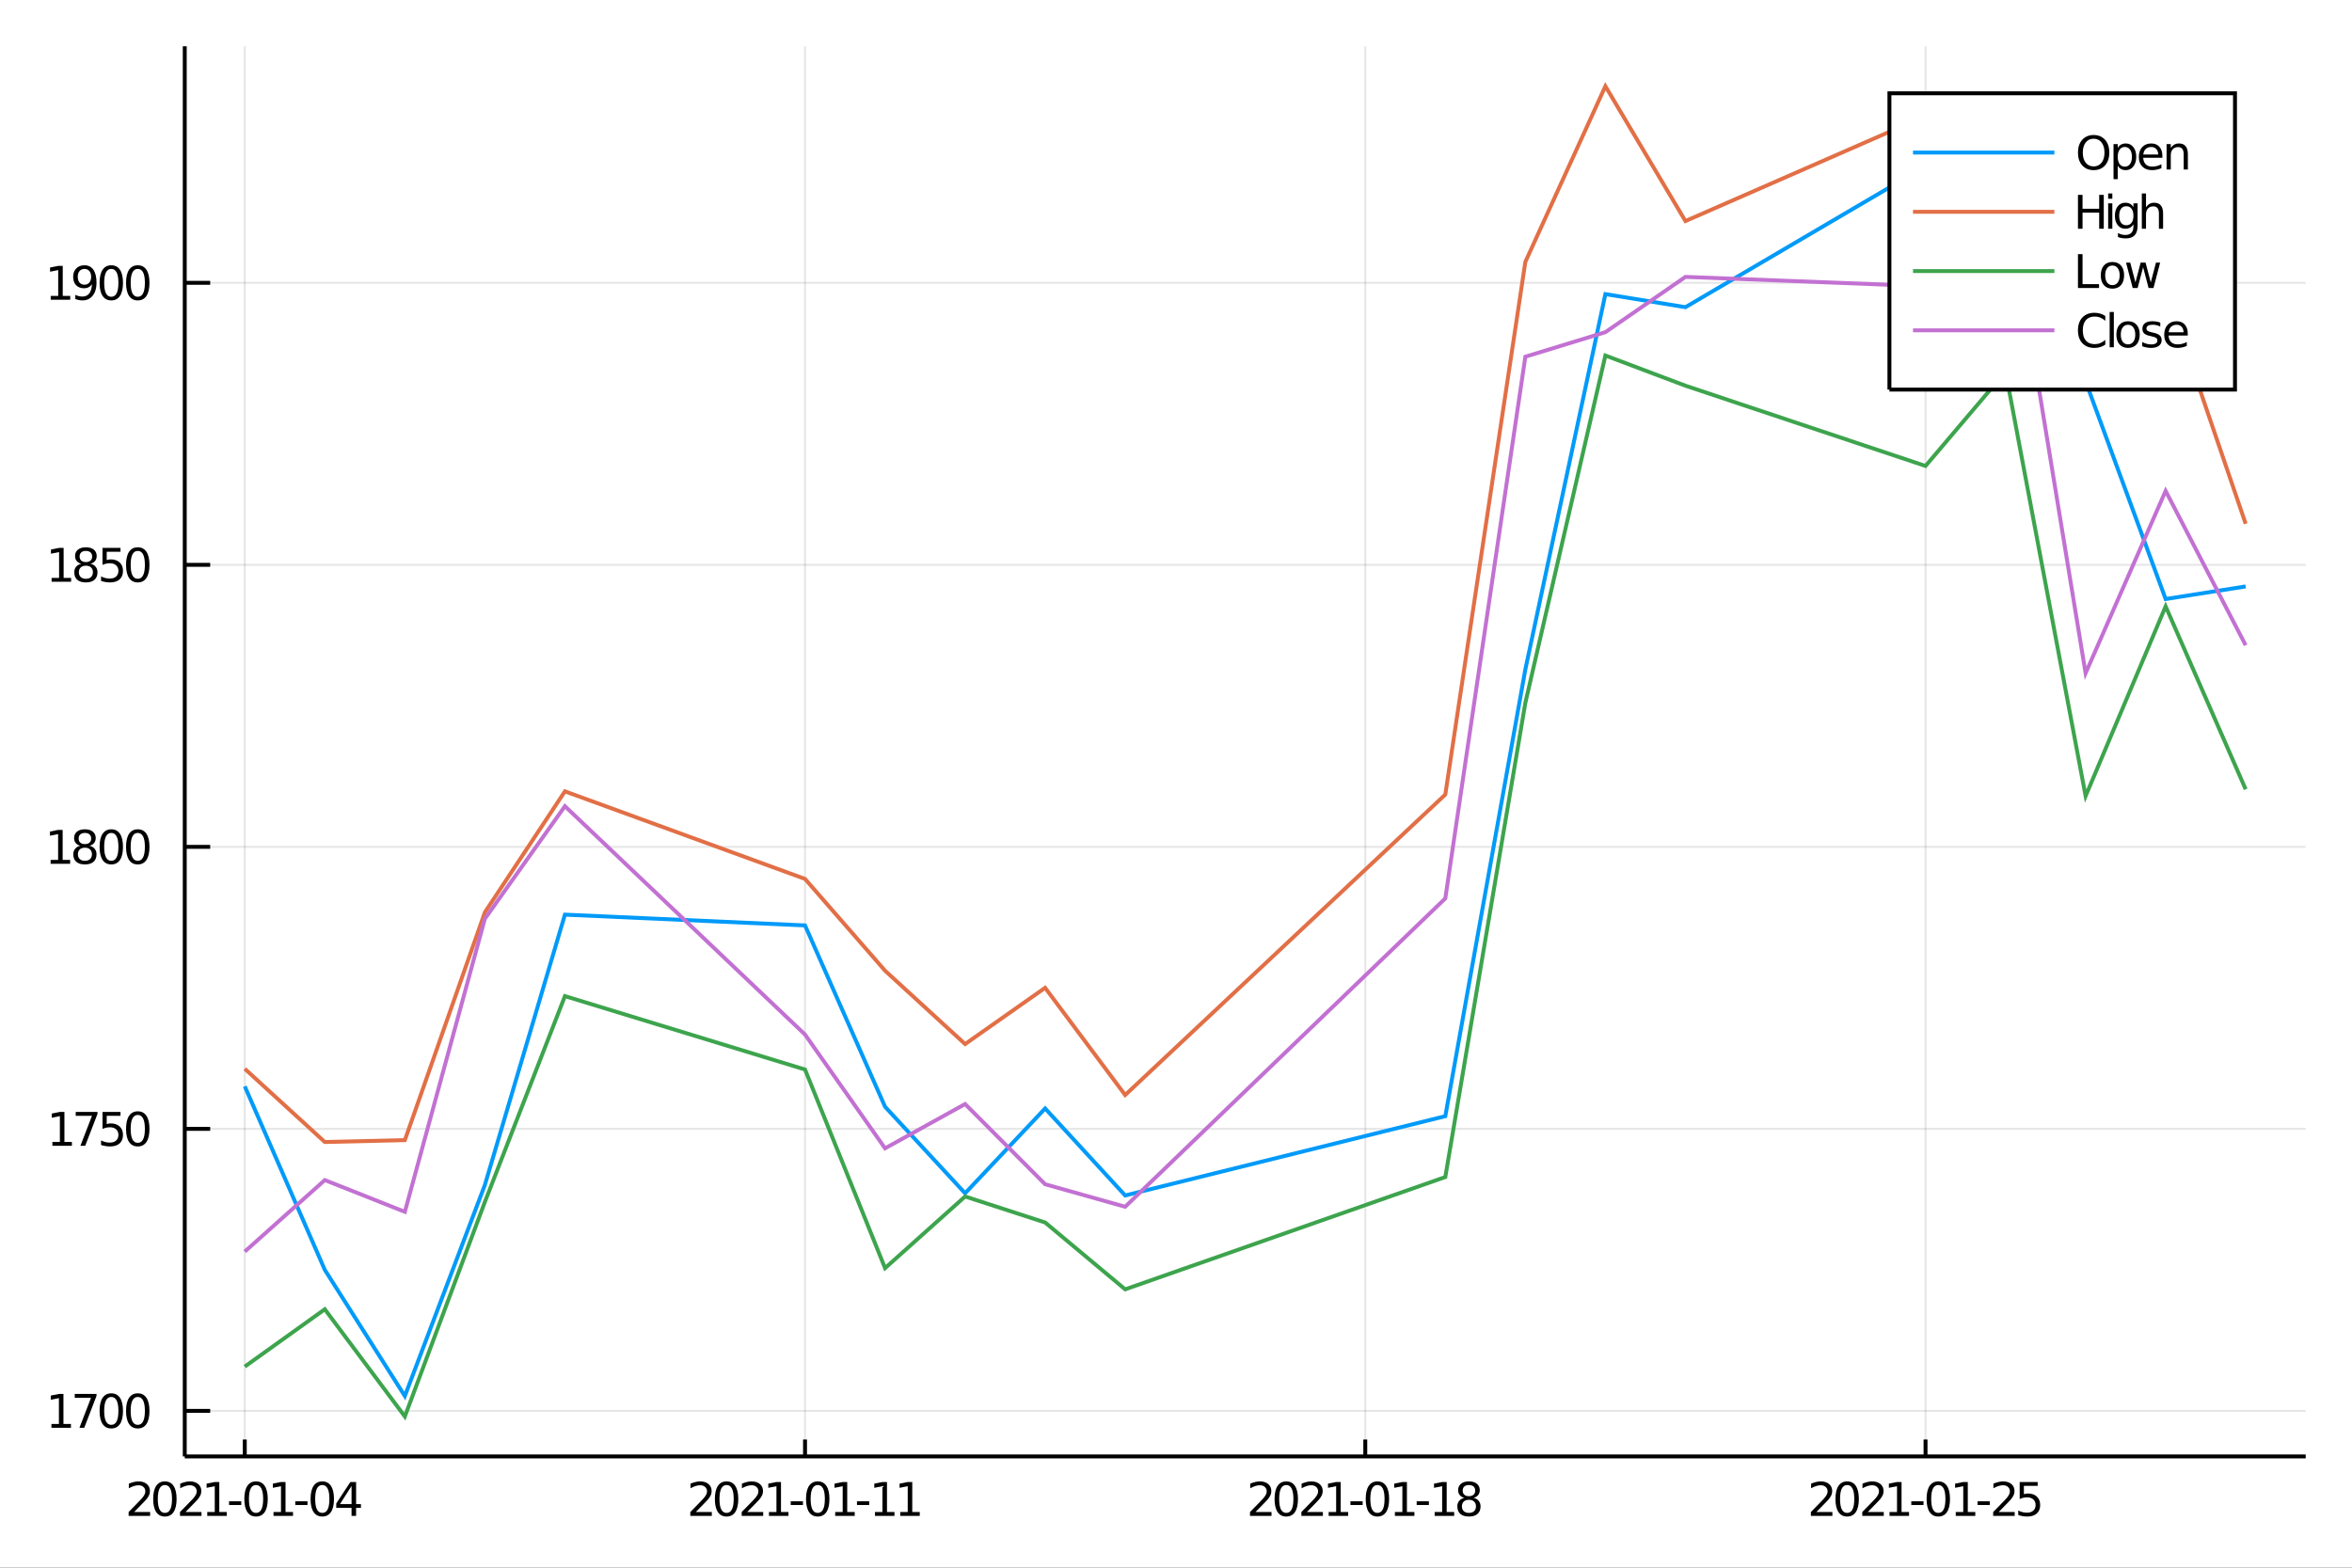 <?xml version="1.0" encoding="utf-8"?>
<svg xmlns="http://www.w3.org/2000/svg" xmlns:xlink="http://www.w3.org/1999/xlink" width="600" height="400" viewBox="0 0 2400 1600">
<rect x="0" y="0" width="2400" height="1600" fill="#333333" stroke="none"/>
<defs>
  <clipPath id="clip260">
    <rect x="0" y="0" width="2400" height="1600"/>
  </clipPath>
</defs>
<path clip-path="url(#clip260)" d="
M0 1600 L2400 1600 L2400 0 L0 0  Z
  " fill="#ffffff" fill-rule="evenodd" fill-opacity="1"/>
<defs>
  <clipPath id="clip261">
    <rect x="480" y="0" width="1681" height="1600"/>
  </clipPath>
</defs>
<path clip-path="url(#clip260)" d="
M188.519 1486.45 L2352.76 1486.45 L2352.76 47.244 L188.519 47.244  Z
  " fill="#ffffff" fill-rule="evenodd" fill-opacity="1"/>
<defs>
  <clipPath id="clip262">
    <rect x="188" y="47" width="2165" height="1440"/>
  </clipPath>
</defs>
<polyline clip-path="url(#clip262)" style="stroke:#000000; stroke-width:2; stroke-opacity:0.1; fill:none" points="
  249.771,1486.45 249.771,47.244 
  "/>
<polyline clip-path="url(#clip262)" style="stroke:#000000; stroke-width:2; stroke-opacity:0.1; fill:none" points="
  821.456,1486.45 821.456,47.244 
  "/>
<polyline clip-path="url(#clip262)" style="stroke:#000000; stroke-width:2; stroke-opacity:0.1; fill:none" points="
  1393.14,1486.45 1393.14,47.244 
  "/>
<polyline clip-path="url(#clip262)" style="stroke:#000000; stroke-width:2; stroke-opacity:0.1; fill:none" points="
  1964.83,1486.45 1964.83,47.244 
  "/>
<polyline clip-path="url(#clip260)" style="stroke:#000000; stroke-width:4; stroke-opacity:1; fill:none" points="
  188.519,1486.45 2352.76,1486.45 
  "/>
<polyline clip-path="url(#clip260)" style="stroke:#000000; stroke-width:4; stroke-opacity:1; fill:none" points="
  249.771,1486.45 249.771,1469.18 
  "/>
<polyline clip-path="url(#clip260)" style="stroke:#000000; stroke-width:4; stroke-opacity:1; fill:none" points="
  821.456,1486.45 821.456,1469.18 
  "/>
<polyline clip-path="url(#clip260)" style="stroke:#000000; stroke-width:4; stroke-opacity:1; fill:none" points="
  1393.14,1486.45 1393.14,1469.18 
  "/>
<polyline clip-path="url(#clip260)" style="stroke:#000000; stroke-width:4; stroke-opacity:1; fill:none" points="
  1964.83,1486.45 1964.83,1469.18 
  "/>
<path clip-path="url(#clip260)" d="M 0 0 M136.867 1543.18 L153.186 1543.18 L153.186 1547.12 L131.242 1547.12 L131.242 1543.18 Q133.904 1540.43 138.487 1535.8 Q143.094 1531.15 144.274 1529.81 Q146.52 1527.28 147.399 1525.55 Q148.302 1523.79 148.302 1522.1 Q148.302 1519.34 146.358 1517.61 Q144.436 1515.87 141.334 1515.87 Q139.135 1515.87 136.682 1516.63 Q134.251 1517.4 131.473 1518.95 L131.473 1514.23 Q134.297 1513.09 136.751 1512.51 Q139.205 1511.93 141.242 1511.93 Q146.612 1511.93 149.807 1514.62 Q153.001 1517.31 153.001 1521.8 Q153.001 1523.93 152.191 1525.85 Q151.404 1527.74 149.297 1530.34 Q148.719 1531.01 145.617 1534.23 Q142.515 1537.42 136.867 1543.18 Z" fill="#000000" fill-rule="evenodd" fill-opacity="1" /><path clip-path="url(#clip260)" d="M 0 0 M168.256 1515.64 Q164.644 1515.64 162.816 1519.2 Q161.01 1522.75 161.01 1529.87 Q161.01 1536.98 162.816 1540.55 Q164.644 1544.09 168.256 1544.09 Q171.89 1544.09 173.695 1540.55 Q175.524 1536.98 175.524 1529.87 Q175.524 1522.75 173.695 1519.2 Q171.89 1515.64 168.256 1515.64 M168.256 1511.93 Q174.066 1511.93 177.121 1516.54 Q180.2 1521.12 180.2 1529.87 Q180.2 1538.6 177.121 1543.21 Q174.066 1547.79 168.256 1547.79 Q162.445 1547.79 159.367 1543.21 Q156.311 1538.6 156.311 1529.87 Q156.311 1521.12 159.367 1516.54 Q162.445 1511.93 168.256 1511.93 Z" fill="#000000" fill-rule="evenodd" fill-opacity="1" /><path clip-path="url(#clip260)" d="M 0 0 M189.297 1543.18 L205.616 1543.18 L205.616 1547.12 L183.672 1547.12 L183.672 1543.18 Q186.334 1540.43 190.917 1535.8 Q195.524 1531.15 196.704 1529.81 Q198.95 1527.28 199.829 1525.55 Q200.732 1523.79 200.732 1522.1 Q200.732 1519.34 198.788 1517.61 Q196.867 1515.87 193.765 1515.87 Q191.566 1515.87 189.112 1516.63 Q186.681 1517.4 183.904 1518.95 L183.904 1514.23 Q186.728 1513.09 189.181 1512.51 Q191.635 1511.93 193.672 1511.93 Q199.042 1511.93 202.237 1514.62 Q205.431 1517.31 205.431 1521.8 Q205.431 1523.93 204.621 1525.85 Q203.834 1527.74 201.728 1530.34 Q201.149 1531.01 198.047 1534.23 Q194.945 1537.42 189.297 1543.18 Z" fill="#000000" fill-rule="evenodd" fill-opacity="1" /><path clip-path="url(#clip260)" d="M 0 0 M211.496 1543.18 L219.135 1543.18 L219.135 1516.82 L210.825 1518.49 L210.825 1514.23 L219.089 1512.56 L223.765 1512.56 L223.765 1543.18 L231.403 1543.18 L231.403 1547.12 L211.496 1547.12 L211.496 1543.18 Z" fill="#000000" fill-rule="evenodd" fill-opacity="1" /><path clip-path="url(#clip260)" d="M 0 0 M233.718 1532.24 L246.195 1532.24 L246.195 1536.03 L233.718 1536.03 L233.718 1532.24 Z" fill="#000000" fill-rule="evenodd" fill-opacity="1" /><path clip-path="url(#clip260)" d="M 0 0 M261.264 1515.64 Q257.653 1515.64 255.825 1519.2 Q254.019 1522.75 254.019 1529.87 Q254.019 1536.98 255.825 1540.55 Q257.653 1544.09 261.264 1544.09 Q264.899 1544.09 266.704 1540.55 Q268.533 1536.98 268.533 1529.87 Q268.533 1522.75 266.704 1519.2 Q264.899 1515.64 261.264 1515.64 M261.264 1511.93 Q267.074 1511.93 270.13 1516.54 Q273.209 1521.12 273.209 1529.87 Q273.209 1538.6 270.13 1543.21 Q267.074 1547.79 261.264 1547.79 Q255.454 1547.79 252.375 1543.21 Q249.32 1538.6 249.32 1529.87 Q249.32 1521.12 252.375 1516.54 Q255.454 1511.93 261.264 1511.93 Z" fill="#000000" fill-rule="evenodd" fill-opacity="1" /><path clip-path="url(#clip260)" d="M 0 0 M279.088 1543.18 L286.727 1543.18 L286.727 1516.82 L278.417 1518.49 L278.417 1514.23 L286.681 1512.56 L291.357 1512.56 L291.357 1543.18 L298.996 1543.18 L298.996 1547.12 L279.088 1547.12 L279.088 1543.18 Z" fill="#000000" fill-rule="evenodd" fill-opacity="1" /><path clip-path="url(#clip260)" d="M 0 0 M301.31 1532.24 L313.787 1532.24 L313.787 1536.03 L301.31 1536.03 L301.31 1532.24 Z" fill="#000000" fill-rule="evenodd" fill-opacity="1" /><path clip-path="url(#clip260)" d="M 0 0 M328.857 1515.64 Q325.245 1515.64 323.417 1519.2 Q321.611 1522.75 321.611 1529.87 Q321.611 1536.98 323.417 1540.55 Q325.245 1544.09 328.857 1544.09 Q332.491 1544.09 334.296 1540.55 Q336.125 1536.98 336.125 1529.87 Q336.125 1522.75 334.296 1519.2 Q332.491 1515.64 328.857 1515.64 M328.857 1511.93 Q334.667 1511.93 337.722 1516.54 Q340.801 1521.12 340.801 1529.87 Q340.801 1538.6 337.722 1543.21 Q334.667 1547.79 328.857 1547.79 Q323.046 1547.79 319.968 1543.21 Q316.912 1538.6 316.912 1529.87 Q316.912 1521.12 319.968 1516.54 Q323.046 1511.93 328.857 1511.93 Z" fill="#000000" fill-rule="evenodd" fill-opacity="1" /><path clip-path="url(#clip260)" d="M 0 0 M358.718 1516.63 L346.912 1535.08 L358.718 1535.08 L358.718 1516.63 M357.491 1512.56 L363.37 1512.56 L363.37 1535.08 L368.301 1535.08 L368.301 1538.97 L363.37 1538.97 L363.37 1547.12 L358.718 1547.12 L358.718 1538.97 L343.116 1538.97 L343.116 1534.46 L357.491 1512.56 Z" fill="#000000" fill-rule="evenodd" fill-opacity="1" /><path clip-path="url(#clip260)" d="M 0 0 M710.022 1543.18 L726.341 1543.18 L726.341 1547.12 L704.397 1547.12 L704.397 1543.18 Q707.059 1540.43 711.642 1535.8 Q716.249 1531.15 717.429 1529.81 Q719.675 1527.28 720.554 1525.55 Q721.457 1523.79 721.457 1522.1 Q721.457 1519.34 719.513 1517.61 Q717.591 1515.87 714.489 1515.87 Q712.29 1515.87 709.837 1516.63 Q707.406 1517.4 704.628 1518.95 L704.628 1514.23 Q707.452 1513.09 709.906 1512.51 Q712.36 1511.93 714.397 1511.93 Q719.767 1511.93 722.962 1514.62 Q726.156 1517.31 726.156 1521.8 Q726.156 1523.93 725.346 1525.85 Q724.559 1527.74 722.452 1530.34 Q721.874 1531.01 718.772 1534.23 Q715.67 1537.42 710.022 1543.18 Z" fill="#000000" fill-rule="evenodd" fill-opacity="1" /><path clip-path="url(#clip260)" d="M 0 0 M741.411 1515.64 Q737.8 1515.64 735.971 1519.2 Q734.165 1522.75 734.165 1529.87 Q734.165 1536.98 735.971 1540.55 Q737.8 1544.09 741.411 1544.09 Q745.045 1544.09 746.85 1540.55 Q748.679 1536.98 748.679 1529.87 Q748.679 1522.75 746.85 1519.2 Q745.045 1515.64 741.411 1515.64 M741.411 1511.93 Q747.221 1511.93 750.276 1516.54 Q753.355 1521.12 753.355 1529.87 Q753.355 1538.6 750.276 1543.21 Q747.221 1547.79 741.411 1547.79 Q735.6 1547.79 732.522 1543.21 Q729.466 1538.6 729.466 1529.87 Q729.466 1521.12 732.522 1516.54 Q735.6 1511.93 741.411 1511.93 Z" fill="#000000" fill-rule="evenodd" fill-opacity="1" /><path clip-path="url(#clip260)" d="M 0 0 M762.452 1543.18 L778.772 1543.18 L778.772 1547.12 L756.827 1547.12 L756.827 1543.18 Q759.489 1540.43 764.073 1535.8 Q768.679 1531.15 769.86 1529.81 Q772.105 1527.28 772.985 1525.55 Q773.887 1523.79 773.887 1522.1 Q773.887 1519.34 771.943 1517.61 Q770.022 1515.87 766.92 1515.87 Q764.721 1515.87 762.267 1516.63 Q759.836 1517.4 757.059 1518.95 L757.059 1514.23 Q759.883 1513.09 762.336 1512.51 Q764.79 1511.93 766.827 1511.93 Q772.197 1511.93 775.392 1514.62 Q778.586 1517.31 778.586 1521.8 Q778.586 1523.93 777.776 1525.85 Q776.989 1527.74 774.883 1530.34 Q774.304 1531.01 771.202 1534.23 Q768.1 1537.42 762.452 1543.18 Z" fill="#000000" fill-rule="evenodd" fill-opacity="1" /><path clip-path="url(#clip260)" d="M 0 0 M784.651 1543.18 L792.29 1543.18 L792.29 1516.82 L783.98 1518.49 L783.98 1514.23 L792.244 1512.56 L796.92 1512.56 L796.92 1543.18 L804.558 1543.18 L804.558 1547.12 L784.651 1547.12 L784.651 1543.18 Z" fill="#000000" fill-rule="evenodd" fill-opacity="1" /><path clip-path="url(#clip260)" d="M 0 0 M806.873 1532.24 L819.35 1532.24 L819.35 1536.03 L806.873 1536.03 L806.873 1532.24 Z" fill="#000000" fill-rule="evenodd" fill-opacity="1" /><path clip-path="url(#clip260)" d="M 0 0 M834.419 1515.64 Q830.808 1515.64 828.98 1519.2 Q827.174 1522.75 827.174 1529.87 Q827.174 1536.98 828.98 1540.55 Q830.808 1544.09 834.419 1544.09 Q838.054 1544.09 839.859 1540.55 Q841.688 1536.98 841.688 1529.87 Q841.688 1522.75 839.859 1519.2 Q838.054 1515.64 834.419 1515.64 M834.419 1511.93 Q840.23 1511.93 843.285 1516.54 Q846.364 1521.12 846.364 1529.87 Q846.364 1538.6 843.285 1543.21 Q840.23 1547.79 834.419 1547.79 Q828.609 1547.79 825.531 1543.21 Q822.475 1538.6 822.475 1529.87 Q822.475 1521.12 825.531 1516.54 Q828.609 1511.93 834.419 1511.93 Z" fill="#000000" fill-rule="evenodd" fill-opacity="1" /><path clip-path="url(#clip260)" d="M 0 0 M852.243 1543.18 L859.882 1543.18 L859.882 1516.82 L851.572 1518.49 L851.572 1514.23 L859.836 1512.56 L864.512 1512.56 L864.512 1543.18 L872.151 1543.18 L872.151 1547.12 L852.243 1547.12 L852.243 1543.18 Z" fill="#000000" fill-rule="evenodd" fill-opacity="1" /><path clip-path="url(#clip260)" d="M 0 0 M874.465 1532.24 L886.942 1532.24 L886.942 1536.03 L874.465 1536.03 L874.465 1532.24 Z" fill="#000000" fill-rule="evenodd" fill-opacity="1" /><path clip-path="url(#clip260)" d="M 0 0 M892.822 1543.18 L900.461 1543.18 L900.461 1516.82 L892.151 1518.49 L892.151 1514.23 L900.414 1512.56 L905.09 1512.56 L905.09 1543.18 L912.729 1543.18 L912.729 1547.12 L892.822 1547.12 L892.822 1543.18 Z" fill="#000000" fill-rule="evenodd" fill-opacity="1" /><path clip-path="url(#clip260)" d="M 0 0 M918.609 1543.18 L926.248 1543.18 L926.248 1516.82 L917.937 1518.49 L917.937 1514.23 L926.201 1512.56 L930.877 1512.56 L930.877 1543.18 L938.516 1543.18 L938.516 1547.12 L918.609 1547.12 L918.609 1543.18 Z" fill="#000000" fill-rule="evenodd" fill-opacity="1" /><path clip-path="url(#clip260)" d="M 0 0 M1281.14 1543.18 L1297.46 1543.18 L1297.46 1547.12 L1275.51 1547.12 L1275.51 1543.18 Q1278.18 1540.43 1282.76 1535.8 Q1287.37 1531.15 1288.55 1529.81 Q1290.79 1527.28 1291.67 1525.55 Q1292.57 1523.79 1292.57 1522.1 Q1292.57 1519.34 1290.63 1517.61 Q1288.71 1515.87 1285.61 1515.87 Q1283.41 1515.87 1280.95 1516.63 Q1278.52 1517.4 1275.75 1518.95 L1275.75 1514.23 Q1278.57 1513.09 1281.02 1512.51 Q1283.48 1511.93 1285.51 1511.93 Q1290.89 1511.93 1294.08 1514.62 Q1297.27 1517.31 1297.27 1521.8 Q1297.27 1523.93 1296.46 1525.85 Q1295.68 1527.74 1293.57 1530.34 Q1292.99 1531.01 1289.89 1534.23 Q1286.79 1537.42 1281.14 1543.18 Z" fill="#000000" fill-rule="evenodd" fill-opacity="1" /><path clip-path="url(#clip260)" d="M 0 0 M1312.53 1515.64 Q1308.92 1515.64 1307.09 1519.2 Q1305.28 1522.75 1305.28 1529.87 Q1305.28 1536.98 1307.09 1540.55 Q1308.92 1544.09 1312.53 1544.09 Q1316.16 1544.09 1317.97 1540.55 Q1319.8 1536.98 1319.8 1529.87 Q1319.8 1522.75 1317.97 1519.2 Q1316.16 1515.64 1312.53 1515.64 M1312.53 1511.93 Q1318.34 1511.93 1321.39 1516.54 Q1324.47 1521.12 1324.47 1529.87 Q1324.47 1538.6 1321.39 1543.21 Q1318.34 1547.79 1312.53 1547.79 Q1306.72 1547.79 1303.64 1543.21 Q1300.58 1538.6 1300.58 1529.87 Q1300.58 1521.12 1303.64 1516.54 Q1306.72 1511.93 1312.53 1511.93 Z" fill="#000000" fill-rule="evenodd" fill-opacity="1" /><path clip-path="url(#clip260)" d="M 0 0 M1333.57 1543.18 L1349.89 1543.18 L1349.89 1547.12 L1327.95 1547.12 L1327.95 1543.18 Q1330.61 1540.43 1335.19 1535.8 Q1339.8 1531.15 1340.98 1529.81 Q1343.22 1527.28 1344.1 1525.55 Q1345.01 1523.79 1345.01 1522.1 Q1345.01 1519.34 1343.06 1517.61 Q1341.14 1515.87 1338.04 1515.87 Q1335.84 1515.87 1333.38 1516.63 Q1330.95 1517.4 1328.18 1518.95 L1328.18 1514.23 Q1331 1513.09 1333.45 1512.51 Q1335.91 1511.93 1337.95 1511.93 Q1343.32 1511.93 1346.51 1514.62 Q1349.7 1517.31 1349.7 1521.8 Q1349.7 1523.93 1348.89 1525.85 Q1348.11 1527.74 1346 1530.34 Q1345.42 1531.01 1342.32 1534.23 Q1339.22 1537.42 1333.57 1543.18 Z" fill="#000000" fill-rule="evenodd" fill-opacity="1" /><path clip-path="url(#clip260)" d="M 0 0 M1355.77 1543.18 L1363.41 1543.18 L1363.41 1516.82 L1355.1 1518.49 L1355.1 1514.23 L1363.36 1512.56 L1368.04 1512.56 L1368.04 1543.18 L1375.68 1543.18 L1375.68 1547.12 L1355.77 1547.12 L1355.77 1543.18 Z" fill="#000000" fill-rule="evenodd" fill-opacity="1" /><path clip-path="url(#clip260)" d="M 0 0 M1377.99 1532.24 L1390.47 1532.24 L1390.47 1536.03 L1377.99 1536.03 L1377.99 1532.24 Z" fill="#000000" fill-rule="evenodd" fill-opacity="1" /><path clip-path="url(#clip260)" d="M 0 0 M1405.54 1515.64 Q1401.93 1515.64 1400.1 1519.2 Q1398.29 1522.75 1398.29 1529.87 Q1398.29 1536.98 1400.1 1540.55 Q1401.93 1544.09 1405.54 1544.09 Q1409.17 1544.09 1410.98 1540.55 Q1412.81 1536.98 1412.81 1529.87 Q1412.81 1522.75 1410.98 1519.2 Q1409.17 1515.64 1405.54 1515.64 M1405.54 1511.93 Q1411.35 1511.93 1414.4 1516.54 Q1417.48 1521.12 1417.48 1529.87 Q1417.48 1538.6 1414.4 1543.21 Q1411.35 1547.79 1405.54 1547.79 Q1399.73 1547.79 1396.65 1543.21 Q1393.59 1538.6 1393.59 1529.87 Q1393.59 1521.12 1396.65 1516.54 Q1399.73 1511.93 1405.54 1511.93 Z" fill="#000000" fill-rule="evenodd" fill-opacity="1" /><path clip-path="url(#clip260)" d="M 0 0 M1423.36 1543.18 L1431 1543.18 L1431 1516.82 L1422.69 1518.49 L1422.69 1514.23 L1430.95 1512.56 L1435.63 1512.56 L1435.63 1543.18 L1443.27 1543.18 L1443.27 1547.12 L1423.36 1547.12 L1423.36 1543.18 Z" fill="#000000" fill-rule="evenodd" fill-opacity="1" /><path clip-path="url(#clip260)" d="M 0 0 M1445.58 1532.24 L1458.06 1532.24 L1458.06 1536.03 L1445.58 1536.03 L1445.58 1532.24 Z" fill="#000000" fill-rule="evenodd" fill-opacity="1" /><path clip-path="url(#clip260)" d="M 0 0 M1463.94 1543.18 L1471.58 1543.18 L1471.58 1516.82 L1463.27 1518.49 L1463.27 1514.23 L1471.53 1512.56 L1476.21 1512.56 L1476.21 1543.18 L1483.85 1543.18 L1483.85 1547.12 L1463.94 1547.12 L1463.94 1543.18 Z" fill="#000000" fill-rule="evenodd" fill-opacity="1" /><path clip-path="url(#clip260)" d="M 0 0 M1498.92 1530.71 Q1495.58 1530.71 1493.66 1532.49 Q1491.76 1534.27 1491.76 1537.4 Q1491.76 1540.52 1493.66 1542.31 Q1495.58 1544.09 1498.92 1544.09 Q1502.25 1544.09 1504.17 1542.31 Q1506.09 1540.5 1506.09 1537.4 Q1506.09 1534.27 1504.17 1532.49 Q1502.27 1530.71 1498.92 1530.71 M1494.24 1528.72 Q1491.23 1527.98 1489.54 1525.92 Q1487.87 1523.86 1487.87 1520.89 Q1487.87 1516.75 1490.81 1514.34 Q1493.78 1511.93 1498.92 1511.93 Q1504.08 1511.93 1507.02 1514.34 Q1509.96 1516.75 1509.96 1520.89 Q1509.96 1523.86 1508.27 1525.92 Q1506.6 1527.98 1503.62 1528.72 Q1507 1529.5 1508.87 1531.8 Q1510.77 1534.09 1510.77 1537.4 Q1510.77 1542.42 1507.69 1545.11 Q1504.63 1547.79 1498.92 1547.79 Q1493.2 1547.79 1490.12 1545.11 Q1487.06 1542.42 1487.06 1537.4 Q1487.06 1534.09 1488.96 1531.8 Q1490.86 1529.5 1494.24 1528.72 M1492.53 1521.33 Q1492.53 1524.02 1494.19 1525.52 Q1495.88 1527.03 1498.92 1527.03 Q1501.93 1527.03 1503.62 1525.52 Q1505.33 1524.02 1505.33 1521.33 Q1505.33 1518.65 1503.62 1517.14 Q1501.93 1515.64 1498.92 1515.64 Q1495.88 1515.64 1494.19 1517.14 Q1492.53 1518.65 1492.53 1521.33 Z" fill="#000000" fill-rule="evenodd" fill-opacity="1" /><path clip-path="url(#clip260)" d="M 0 0 M1853.46 1543.18 L1869.78 1543.18 L1869.78 1547.12 L1847.84 1547.12 L1847.84 1543.18 Q1850.5 1540.43 1855.08 1535.8 Q1859.69 1531.15 1860.87 1529.81 Q1863.11 1527.28 1863.99 1525.55 Q1864.9 1523.79 1864.9 1522.1 Q1864.9 1519.34 1862.95 1517.61 Q1861.03 1515.87 1857.93 1515.87 Q1855.73 1515.87 1853.28 1516.63 Q1850.85 1517.4 1848.07 1518.95 L1848.07 1514.23 Q1850.89 1513.09 1853.35 1512.51 Q1855.8 1511.93 1857.84 1511.93 Q1863.21 1511.93 1866.4 1514.62 Q1869.6 1517.31 1869.6 1521.8 Q1869.6 1523.93 1868.79 1525.85 Q1868 1527.74 1865.89 1530.34 Q1865.31 1531.01 1862.21 1534.23 Q1859.11 1537.42 1853.46 1543.18 Z" fill="#000000" fill-rule="evenodd" fill-opacity="1" /><path clip-path="url(#clip260)" d="M 0 0 M1884.85 1515.64 Q1881.24 1515.64 1879.41 1519.2 Q1877.6 1522.75 1877.6 1529.87 Q1877.6 1536.98 1879.41 1540.55 Q1881.24 1544.09 1884.85 1544.09 Q1888.48 1544.09 1890.29 1540.55 Q1892.12 1536.98 1892.12 1529.87 Q1892.12 1522.75 1890.29 1519.2 Q1888.48 1515.64 1884.85 1515.64 M1884.85 1511.93 Q1890.66 1511.93 1893.72 1516.54 Q1896.79 1521.12 1896.79 1529.87 Q1896.79 1538.6 1893.72 1543.21 Q1890.66 1547.79 1884.85 1547.79 Q1879.04 1547.79 1875.96 1543.21 Q1872.91 1538.6 1872.91 1529.87 Q1872.91 1521.12 1875.96 1516.54 Q1879.04 1511.93 1884.85 1511.93 Z" fill="#000000" fill-rule="evenodd" fill-opacity="1" /><path clip-path="url(#clip260)" d="M 0 0 M1905.89 1543.18 L1922.21 1543.18 L1922.21 1547.12 L1900.27 1547.12 L1900.27 1543.18 Q1902.93 1540.43 1907.51 1535.8 Q1912.12 1531.15 1913.3 1529.81 Q1915.54 1527.28 1916.42 1525.55 Q1917.33 1523.79 1917.33 1522.1 Q1917.33 1519.34 1915.38 1517.61 Q1913.46 1515.87 1910.36 1515.87 Q1908.16 1515.87 1905.71 1516.63 Q1903.28 1517.4 1900.5 1518.95 L1900.5 1514.23 Q1903.32 1513.09 1905.78 1512.51 Q1908.23 1511.93 1910.27 1511.93 Q1915.64 1511.93 1918.83 1514.62 Q1922.03 1517.31 1922.03 1521.8 Q1922.03 1523.93 1921.22 1525.85 Q1920.43 1527.74 1918.32 1530.34 Q1917.74 1531.01 1914.64 1534.23 Q1911.54 1537.42 1905.89 1543.18 Z" fill="#000000" fill-rule="evenodd" fill-opacity="1" /><path clip-path="url(#clip260)" d="M 0 0 M1928.09 1543.18 L1935.73 1543.18 L1935.73 1516.82 L1927.42 1518.49 L1927.42 1514.23 L1935.68 1512.56 L1940.36 1512.56 L1940.36 1543.18 L1948 1543.18 L1948 1547.12 L1928.09 1547.12 L1928.09 1543.18 Z" fill="#000000" fill-rule="evenodd" fill-opacity="1" /><path clip-path="url(#clip260)" d="M 0 0 M1950.31 1532.24 L1962.79 1532.24 L1962.79 1536.03 L1950.31 1536.03 L1950.31 1532.24 Z" fill="#000000" fill-rule="evenodd" fill-opacity="1" /><path clip-path="url(#clip260)" d="M 0 0 M1977.86 1515.64 Q1974.25 1515.64 1972.42 1519.2 Q1970.61 1522.75 1970.61 1529.87 Q1970.61 1536.98 1972.42 1540.55 Q1974.25 1544.09 1977.86 1544.09 Q1981.49 1544.09 1983.3 1540.55 Q1985.13 1536.98 1985.13 1529.87 Q1985.13 1522.75 1983.3 1519.2 Q1981.49 1515.64 1977.86 1515.64 M1977.86 1511.93 Q1983.67 1511.93 1986.72 1516.54 Q1989.8 1521.12 1989.8 1529.87 Q1989.8 1538.6 1986.72 1543.21 Q1983.67 1547.79 1977.86 1547.79 Q1972.05 1547.79 1968.97 1543.21 Q1965.91 1538.6 1965.91 1529.87 Q1965.91 1521.12 1968.97 1516.54 Q1972.05 1511.93 1977.86 1511.93 Z" fill="#000000" fill-rule="evenodd" fill-opacity="1" /><path clip-path="url(#clip260)" d="M 0 0 M1995.68 1543.18 L2003.32 1543.18 L2003.32 1516.82 L1995.01 1518.49 L1995.01 1514.23 L2003.28 1512.56 L2007.95 1512.56 L2007.95 1543.18 L2015.59 1543.18 L2015.59 1547.12 L1995.68 1547.12 L1995.68 1543.18 Z" fill="#000000" fill-rule="evenodd" fill-opacity="1" /><path clip-path="url(#clip260)" d="M 0 0 M2017.91 1532.24 L2030.38 1532.24 L2030.38 1536.03 L2017.91 1536.03 L2017.91 1532.24 Z" fill="#000000" fill-rule="evenodd" fill-opacity="1" /><path clip-path="url(#clip260)" d="M 0 0 M2039.48 1543.18 L2055.8 1543.18 L2055.8 1547.12 L2033.85 1547.12 L2033.85 1543.18 Q2036.52 1540.43 2041.1 1535.8 Q2045.71 1531.15 2046.89 1529.81 Q2049.13 1527.28 2050.01 1525.55 Q2050.91 1523.79 2050.91 1522.1 Q2050.91 1519.34 2048.97 1517.61 Q2047.05 1515.87 2043.95 1515.87 Q2041.75 1515.87 2039.29 1516.63 Q2036.86 1517.4 2034.09 1518.95 L2034.09 1514.23 Q2036.91 1513.09 2039.36 1512.51 Q2041.82 1511.93 2043.85 1511.93 Q2049.22 1511.93 2052.42 1514.62 Q2055.61 1517.31 2055.61 1521.8 Q2055.61 1523.93 2054.8 1525.85 Q2054.02 1527.74 2051.91 1530.34 Q2051.33 1531.01 2048.23 1534.23 Q2045.13 1537.42 2039.48 1543.18 Z" fill="#000000" fill-rule="evenodd" fill-opacity="1" /><path clip-path="url(#clip260)" d="M 0 0 M2060.91 1512.56 L2079.27 1512.56 L2079.27 1516.5 L2065.2 1516.5 L2065.2 1524.97 Q2066.22 1524.62 2067.23 1524.46 Q2068.25 1524.27 2069.27 1524.27 Q2075.06 1524.27 2078.44 1527.44 Q2081.82 1530.62 2081.82 1536.03 Q2081.82 1541.61 2078.34 1544.71 Q2074.87 1547.79 2068.55 1547.79 Q2066.38 1547.79 2064.11 1547.42 Q2061.86 1547.05 2059.46 1546.31 L2059.46 1541.61 Q2061.54 1542.74 2063.76 1543.3 Q2065.98 1543.86 2068.46 1543.86 Q2072.47 1543.86 2074.8 1541.75 Q2077.14 1539.64 2077.14 1536.03 Q2077.14 1532.42 2074.8 1530.31 Q2072.47 1528.21 2068.46 1528.21 Q2066.59 1528.21 2064.71 1528.62 Q2062.86 1529.04 2060.91 1529.92 L2060.91 1512.56 Z" fill="#000000" fill-rule="evenodd" fill-opacity="1" /><polyline clip-path="url(#clip262)" style="stroke:#000000; stroke-width:2; stroke-opacity:0.1; fill:none" points="
  188.519,1439.96 2352.76,1439.96 
  "/>
<polyline clip-path="url(#clip262)" style="stroke:#000000; stroke-width:2; stroke-opacity:0.1; fill:none" points="
  188.519,1152.13 2352.76,1152.13 
  "/>
<polyline clip-path="url(#clip262)" style="stroke:#000000; stroke-width:2; stroke-opacity:0.1; fill:none" points="
  188.519,864.304 2352.76,864.304 
  "/>
<polyline clip-path="url(#clip262)" style="stroke:#000000; stroke-width:2; stroke-opacity:0.1; fill:none" points="
  188.519,576.477 2352.76,576.477 
  "/>
<polyline clip-path="url(#clip262)" style="stroke:#000000; stroke-width:2; stroke-opacity:0.1; fill:none" points="
  188.519,288.649 2352.76,288.649 
  "/>
<polyline clip-path="url(#clip260)" style="stroke:#000000; stroke-width:4; stroke-opacity:1; fill:none" points="
  188.519,1486.45 188.519,47.244 
  "/>
<polyline clip-path="url(#clip260)" style="stroke:#000000; stroke-width:4; stroke-opacity:1; fill:none" points="
  188.519,1439.96 214.49,1439.96 
  "/>
<polyline clip-path="url(#clip260)" style="stroke:#000000; stroke-width:4; stroke-opacity:1; fill:none" points="
  188.519,1152.13 214.49,1152.13 
  "/>
<polyline clip-path="url(#clip260)" style="stroke:#000000; stroke-width:4; stroke-opacity:1; fill:none" points="
  188.519,864.304 214.49,864.304 
  "/>
<polyline clip-path="url(#clip260)" style="stroke:#000000; stroke-width:4; stroke-opacity:1; fill:none" points="
  188.519,576.477 214.49,576.477 
  "/>
<polyline clip-path="url(#clip260)" style="stroke:#000000; stroke-width:4; stroke-opacity:1; fill:none" points="
  188.519,288.649 214.49,288.649 
  "/>
<path clip-path="url(#clip260)" d="M 0 0 M52.474 1453.3 L60.112 1453.3 L60.112 1426.94 L51.802 1428.61 L51.802 1424.35 L60.066 1422.68 L64.742 1422.68 L64.742 1453.3 L72.381 1453.3 L72.381 1457.24 L52.474 1457.24 L52.474 1453.3 Z" fill="#000000" fill-rule="evenodd" fill-opacity="1" /><path clip-path="url(#clip260)" d="M 0 0 M76.27 1422.68 L98.492 1422.68 L98.492 1424.67 L85.946 1457.24 L81.061 1457.24 L92.867 1426.61 L76.27 1426.61 L76.27 1422.68 Z" fill="#000000" fill-rule="evenodd" fill-opacity="1" /><path clip-path="url(#clip260)" d="M 0 0 M113.561 1425.76 Q109.95 1425.76 108.121 1429.32 Q106.316 1432.86 106.316 1439.99 Q106.316 1447.1 108.121 1450.67 Q109.95 1454.21 113.561 1454.21 Q117.195 1454.21 119.001 1450.67 Q120.83 1447.1 120.83 1439.99 Q120.83 1432.86 119.001 1429.32 Q117.195 1425.76 113.561 1425.76 M113.561 1422.05 Q119.371 1422.05 122.427 1426.66 Q125.506 1431.24 125.506 1439.99 Q125.506 1448.72 122.427 1453.33 Q119.371 1457.91 113.561 1457.91 Q107.751 1457.91 104.672 1453.33 Q101.617 1448.72 101.617 1439.99 Q101.617 1431.24 104.672 1426.66 Q107.751 1422.05 113.561 1422.05 Z" fill="#000000" fill-rule="evenodd" fill-opacity="1" /><path clip-path="url(#clip260)" d="M 0 0 M140.575 1425.76 Q136.964 1425.76 135.135 1429.32 Q133.33 1432.86 133.33 1439.99 Q133.33 1447.1 135.135 1450.67 Q136.964 1454.21 140.575 1454.21 Q144.209 1454.21 146.015 1450.67 Q147.843 1447.1 147.843 1439.99 Q147.843 1432.86 146.015 1429.32 Q144.209 1425.76 140.575 1425.76 M140.575 1422.05 Q146.385 1422.05 149.441 1426.66 Q152.519 1431.24 152.519 1439.99 Q152.519 1448.72 149.441 1453.33 Q146.385 1457.91 140.575 1457.91 Q134.765 1457.91 131.686 1453.33 Q128.631 1448.72 128.631 1439.99 Q128.631 1431.24 131.686 1426.66 Q134.765 1422.05 140.575 1422.05 Z" fill="#000000" fill-rule="evenodd" fill-opacity="1" /><path clip-path="url(#clip260)" d="M 0 0 M53.469 1165.48 L61.108 1165.48 L61.108 1139.11 L52.798 1140.78 L52.798 1136.52 L61.062 1134.85 L65.737 1134.85 L65.737 1165.48 L73.376 1165.48 L73.376 1169.41 L53.469 1169.41 L53.469 1165.48 Z" fill="#000000" fill-rule="evenodd" fill-opacity="1" /><path clip-path="url(#clip260)" d="M 0 0 M77.265 1134.85 L99.487 1134.85 L99.487 1136.84 L86.941 1169.41 L82.057 1169.41 L93.862 1138.79 L77.265 1138.79 L77.265 1134.85 Z" fill="#000000" fill-rule="evenodd" fill-opacity="1" /><path clip-path="url(#clip260)" d="M 0 0 M104.603 1134.85 L122.959 1134.85 L122.959 1138.79 L108.885 1138.79 L108.885 1147.26 Q109.904 1146.91 110.922 1146.75 Q111.941 1146.56 112.959 1146.56 Q118.746 1146.56 122.126 1149.74 Q125.506 1152.91 125.506 1158.32 Q125.506 1163.9 122.033 1167 Q118.561 1170.08 112.242 1170.08 Q110.066 1170.08 107.797 1169.71 Q105.552 1169.34 103.145 1168.6 L103.145 1163.9 Q105.228 1165.04 107.45 1165.59 Q109.672 1166.15 112.149 1166.15 Q116.154 1166.15 118.492 1164.04 Q120.83 1161.93 120.83 1158.32 Q120.83 1154.71 118.492 1152.61 Q116.154 1150.5 112.149 1150.5 Q110.274 1150.5 108.399 1150.92 Q106.547 1151.33 104.603 1152.21 L104.603 1134.85 Z" fill="#000000" fill-rule="evenodd" fill-opacity="1" /><path clip-path="url(#clip260)" d="M 0 0 M140.575 1137.93 Q136.964 1137.93 135.135 1141.5 Q133.33 1145.04 133.33 1152.17 Q133.33 1159.27 135.135 1162.84 Q136.964 1166.38 140.575 1166.38 Q144.209 1166.38 146.015 1162.84 Q147.843 1159.27 147.843 1152.17 Q147.843 1145.04 146.015 1141.5 Q144.209 1137.93 140.575 1137.93 M140.575 1134.23 Q146.385 1134.23 149.441 1138.83 Q152.519 1143.42 152.519 1152.17 Q152.519 1160.89 149.441 1165.5 Q146.385 1170.08 140.575 1170.08 Q134.765 1170.08 131.686 1165.5 Q128.631 1160.89 128.631 1152.17 Q128.631 1143.42 131.686 1138.83 Q134.765 1134.23 140.575 1134.23 Z" fill="#000000" fill-rule="evenodd" fill-opacity="1" /><path clip-path="url(#clip260)" d="M 0 0 M51.663 877.649 L59.302 877.649 L59.302 851.284 L50.992 852.95 L50.992 848.691 L59.256 847.024 L63.932 847.024 L63.932 877.649 L71.571 877.649 L71.571 881.584 L51.663 881.584 L51.663 877.649 Z" fill="#000000" fill-rule="evenodd" fill-opacity="1" /><path clip-path="url(#clip260)" d="M 0 0 M86.64 865.172 Q83.307 865.172 81.385 866.955 Q79.487 868.737 79.487 871.862 Q79.487 874.987 81.385 876.77 Q83.307 878.552 86.64 878.552 Q89.973 878.552 91.895 876.77 Q93.816 874.964 93.816 871.862 Q93.816 868.737 91.895 866.955 Q89.996 865.172 86.64 865.172 M81.964 863.182 Q78.955 862.441 77.265 860.381 Q75.599 858.321 75.599 855.358 Q75.599 851.214 78.538 848.807 Q81.501 846.399 86.64 846.399 Q91.802 846.399 94.742 848.807 Q97.682 851.214 97.682 855.358 Q97.682 858.321 95.992 860.381 Q94.325 862.441 91.339 863.182 Q94.719 863.969 96.594 866.26 Q98.492 868.552 98.492 871.862 Q98.492 876.885 95.413 879.57 Q92.358 882.256 86.64 882.256 Q80.922 882.256 77.844 879.57 Q74.788 876.885 74.788 871.862 Q74.788 868.552 76.686 866.26 Q78.585 863.969 81.964 863.182 M80.251 855.797 Q80.251 858.483 81.918 859.987 Q83.608 861.492 86.64 861.492 Q89.649 861.492 91.339 859.987 Q93.052 858.483 93.052 855.797 Q93.052 853.112 91.339 851.608 Q89.649 850.103 86.64 850.103 Q83.608 850.103 81.918 851.608 Q80.251 853.112 80.251 855.797 Z" fill="#000000" fill-rule="evenodd" fill-opacity="1" /><path clip-path="url(#clip260)" d="M 0 0 M113.561 850.103 Q109.95 850.103 108.121 853.668 Q106.316 857.209 106.316 864.339 Q106.316 871.445 108.121 875.01 Q109.95 878.552 113.561 878.552 Q117.195 878.552 119.001 875.01 Q120.83 871.445 120.83 864.339 Q120.83 857.209 119.001 853.668 Q117.195 850.103 113.561 850.103 M113.561 846.399 Q119.371 846.399 122.427 851.006 Q125.506 855.589 125.506 864.339 Q125.506 873.066 122.427 877.672 Q119.371 882.256 113.561 882.256 Q107.751 882.256 104.672 877.672 Q101.617 873.066 101.617 864.339 Q101.617 855.589 104.672 851.006 Q107.751 846.399 113.561 846.399 Z" fill="#000000" fill-rule="evenodd" fill-opacity="1" /><path clip-path="url(#clip260)" d="M 0 0 M140.575 850.103 Q136.964 850.103 135.135 853.668 Q133.33 857.209 133.33 864.339 Q133.33 871.445 135.135 875.01 Q136.964 878.552 140.575 878.552 Q144.209 878.552 146.015 875.01 Q147.843 871.445 147.843 864.339 Q147.843 857.209 146.015 853.668 Q144.209 850.103 140.575 850.103 M140.575 846.399 Q146.385 846.399 149.441 851.006 Q152.519 855.589 152.519 864.339 Q152.519 873.066 149.441 877.672 Q146.385 882.256 140.575 882.256 Q134.765 882.256 131.686 877.672 Q128.631 873.066 128.631 864.339 Q128.631 855.589 131.686 851.006 Q134.765 846.399 140.575 846.399 Z" fill="#000000" fill-rule="evenodd" fill-opacity="1" /><path clip-path="url(#clip260)" d="M 0 0 M52.659 589.822 L60.298 589.822 L60.298 563.456 L51.987 565.123 L51.987 560.864 L60.251 559.197 L64.927 559.197 L64.927 589.822 L72.566 589.822 L72.566 593.757 L52.659 593.757 L52.659 589.822 Z" fill="#000000" fill-rule="evenodd" fill-opacity="1" /><path clip-path="url(#clip260)" d="M 0 0 M87.635 577.345 Q84.302 577.345 82.381 579.127 Q80.483 580.91 80.483 584.035 Q80.483 587.16 82.381 588.942 Q84.302 590.724 87.635 590.724 Q90.969 590.724 92.89 588.942 Q94.811 587.137 94.811 584.035 Q94.811 580.91 92.89 579.127 Q90.992 577.345 87.635 577.345 M82.96 575.354 Q79.95 574.613 78.26 572.553 Q76.594 570.493 76.594 567.53 Q76.594 563.387 79.534 560.979 Q82.497 558.572 87.635 558.572 Q92.797 558.572 95.737 560.979 Q98.677 563.387 98.677 567.53 Q98.677 570.493 96.987 572.553 Q95.321 574.613 92.335 575.354 Q95.714 576.141 97.589 578.433 Q99.487 580.725 99.487 584.035 Q99.487 589.058 96.409 591.743 Q93.353 594.428 87.635 594.428 Q81.918 594.428 78.839 591.743 Q75.784 589.058 75.784 584.035 Q75.784 580.725 77.682 578.433 Q79.58 576.141 82.96 575.354 M81.247 567.97 Q81.247 570.655 82.913 572.16 Q84.603 573.664 87.635 573.664 Q90.645 573.664 92.335 572.16 Q94.047 570.655 94.047 567.97 Q94.047 565.285 92.335 563.78 Q90.645 562.276 87.635 562.276 Q84.603 562.276 82.913 563.78 Q81.247 565.285 81.247 567.97 Z" fill="#000000" fill-rule="evenodd" fill-opacity="1" /><path clip-path="url(#clip260)" d="M 0 0 M104.603 559.197 L122.959 559.197 L122.959 563.132 L108.885 563.132 L108.885 571.604 Q109.904 571.257 110.922 571.095 Q111.941 570.91 112.959 570.91 Q118.746 570.91 122.126 574.081 Q125.506 577.252 125.506 582.669 Q125.506 588.248 122.033 591.349 Q118.561 594.428 112.242 594.428 Q110.066 594.428 107.797 594.058 Q105.552 593.687 103.145 592.947 L103.145 588.248 Q105.228 589.382 107.45 589.937 Q109.672 590.493 112.149 590.493 Q116.154 590.493 118.492 588.387 Q120.83 586.28 120.83 582.669 Q120.83 579.058 118.492 576.951 Q116.154 574.845 112.149 574.845 Q110.274 574.845 108.399 575.262 Q106.547 575.678 104.603 576.558 L104.603 559.197 Z" fill="#000000" fill-rule="evenodd" fill-opacity="1" /><path clip-path="url(#clip260)" d="M 0 0 M140.575 562.276 Q136.964 562.276 135.135 565.84 Q133.33 569.382 133.33 576.512 Q133.33 583.618 135.135 587.183 Q136.964 590.724 140.575 590.724 Q144.209 590.724 146.015 587.183 Q147.843 583.618 147.843 576.512 Q147.843 569.382 146.015 565.84 Q144.209 562.276 140.575 562.276 M140.575 558.572 Q146.385 558.572 149.441 563.178 Q152.519 567.762 152.519 576.512 Q152.519 585.238 149.441 589.845 Q146.385 594.428 140.575 594.428 Q134.765 594.428 131.686 589.845 Q128.631 585.238 128.631 576.512 Q128.631 567.762 131.686 563.178 Q134.765 558.572 140.575 558.572 Z" fill="#000000" fill-rule="evenodd" fill-opacity="1" /><path clip-path="url(#clip260)" d="M 0 0 M51.756 301.994 L59.395 301.994 L59.395 275.629 L51.085 277.295 L51.085 273.036 L59.349 271.369 L64.025 271.369 L64.025 301.994 L71.663 301.994 L71.663 305.929 L51.756 305.929 L51.756 301.994 Z" fill="#000000" fill-rule="evenodd" fill-opacity="1" /><path clip-path="url(#clip260)" d="M 0 0 M76.872 305.212 L76.872 300.953 Q78.631 301.786 80.436 302.226 Q82.242 302.666 83.978 302.666 Q88.608 302.666 91.038 299.564 Q93.492 296.439 93.839 290.096 Q92.496 292.087 90.436 293.152 Q88.376 294.217 85.876 294.217 Q80.691 294.217 77.659 291.092 Q74.649 287.943 74.649 282.504 Q74.649 277.18 77.797 273.962 Q80.946 270.744 86.177 270.744 Q92.172 270.744 95.321 275.351 Q98.492 279.934 98.492 288.684 Q98.492 296.855 94.603 301.74 Q90.737 306.601 84.186 306.601 Q82.427 306.601 80.622 306.254 Q78.816 305.906 76.872 305.212 M86.177 290.559 Q89.325 290.559 91.154 288.406 Q93.006 286.254 93.006 282.504 Q93.006 278.777 91.154 276.624 Q89.325 274.448 86.177 274.448 Q83.029 274.448 81.177 276.624 Q79.349 278.777 79.349 282.504 Q79.349 286.254 81.177 288.406 Q83.029 290.559 86.177 290.559 Z" fill="#000000" fill-rule="evenodd" fill-opacity="1" /><path clip-path="url(#clip260)" d="M 0 0 M113.561 274.448 Q109.95 274.448 108.121 278.013 Q106.316 281.555 106.316 288.684 Q106.316 295.791 108.121 299.355 Q109.95 302.897 113.561 302.897 Q117.195 302.897 119.001 299.355 Q120.83 295.791 120.83 288.684 Q120.83 281.555 119.001 278.013 Q117.195 274.448 113.561 274.448 M113.561 270.744 Q119.371 270.744 122.427 275.351 Q125.506 279.934 125.506 288.684 Q125.506 297.411 122.427 302.017 Q119.371 306.601 113.561 306.601 Q107.751 306.601 104.672 302.017 Q101.617 297.411 101.617 288.684 Q101.617 279.934 104.672 275.351 Q107.751 270.744 113.561 270.744 Z" fill="#000000" fill-rule="evenodd" fill-opacity="1" /><path clip-path="url(#clip260)" d="M 0 0 M140.575 274.448 Q136.964 274.448 135.135 278.013 Q133.33 281.555 133.33 288.684 Q133.33 295.791 135.135 299.355 Q136.964 302.897 140.575 302.897 Q144.209 302.897 146.015 299.355 Q147.843 295.791 147.843 288.684 Q147.843 281.555 146.015 278.013 Q144.209 274.448 140.575 274.448 M140.575 270.744 Q146.385 270.744 149.441 275.351 Q152.519 279.934 152.519 288.684 Q152.519 297.411 149.441 302.017 Q146.385 306.601 140.575 306.601 Q134.765 306.601 131.686 302.017 Q128.631 297.411 128.631 288.684 Q128.631 279.934 131.686 275.351 Q134.765 270.744 140.575 270.744 Z" fill="#000000" fill-rule="evenodd" fill-opacity="1" /><polyline clip-path="url(#clip262)" style="stroke:#009af9; stroke-width:4; stroke-opacity:1; fill:none" points="
  249.771,1108.73 331.441,1296.05 413.11,1424.82 494.779,1209.35 576.449,933.498 821.456,944.493 903.126,1129.57 984.795,1217.87 1066.46,1131.29 1148.13,1220.12 
  1474.81,1139.18 1556.48,683.204 1638.15,300.163 1719.82,313.517 1964.83,169.661 2046.5,352.893 2128.17,389.216 2209.83,611.362 2291.5,598.524 
  "/>
<polyline clip-path="url(#clip262)" style="stroke:#e26f46; stroke-width:4; stroke-opacity:1; fill:none" points="
  249.771,1090.82 331.441,1165.54 413.11,1163.64 494.779,931.08 576.449,807.66 821.456,897.031 903.126,990.718 984.795,1065.58 1066.46,1008.16 1148.13,1117.59 
  1474.81,810.912 1556.48,267.293 1638.15,87.976 1719.82,225.616 1964.83,118.371 2046.5,144.736 2128.17,346.215 2209.83,295.385 2291.5,534.569 
  "/>
<polyline clip-path="url(#clip262)" style="stroke:#3da44d; stroke-width:4; stroke-opacity:1; fill:none" points="
  249.771,1394.77 331.441,1336.25 413.11,1445.72 494.779,1226.68 576.449,1016.65 821.456,1091.57 903.126,1294.26 984.795,1221.15 1066.46,1247.69 1148.13,1315.91 
  1474.81,1201.29 1556.48,717.339 1638.15,362.851 1719.82,393.649 1964.83,475.564 2046.5,379.344 2128.17,812.495 2209.83,618.845 2291.5,805.588 
  "/>
<polyline clip-path="url(#clip262)" style="stroke:#c271d2; stroke-width:4; stroke-opacity:1; fill:none" points="
  249.771,1277.39 331.441,1204.4 413.11,1236.81 494.779,937.7 576.449,822.8 821.456,1055.88 903.126,1171.99 984.795,1126.8 1066.46,1208.66 1148.13,1231.63 
  1474.81,916.919 1556.48,364.06 1638.15,339.019 1719.82,282.605 1964.83,292.103 2046.5,189.407 2128.17,687.06 2209.83,501.009 2291.5,658.565 
  "/>
<path clip-path="url(#clip260)" d="
M1927.99 397.618 L2280.61 397.618 L2280.61 95.218 L1927.99 95.218  Z
  " fill="#ffffff" fill-rule="evenodd" fill-opacity="1"/>
<polyline clip-path="url(#clip260)" style="stroke:#000000; stroke-width:4; stroke-opacity:1; fill:none" points="
  1927.99,397.618 2280.61,397.618 2280.61,95.218 1927.99,95.218 1927.99,397.618 
  "/>
<polyline clip-path="url(#clip260)" style="stroke:#009af9; stroke-width:4; stroke-opacity:1; fill:none" points="
  1952.04,155.698 2096.32,155.698 
  "/>
<path clip-path="url(#clip260)" d="M 0 0 M2136.39 141.589 Q2131.29 141.589 2128.28 145.385 Q2125.3 149.181 2125.3 155.732 Q2125.3 162.26 2128.28 166.056 Q2131.29 169.853 2136.39 169.853 Q2141.48 169.853 2144.44 166.056 Q2147.43 162.26 2147.43 155.732 Q2147.43 149.181 2144.44 145.385 Q2141.48 141.589 2136.39 141.589 M2136.39 137.793 Q2143.66 137.793 2148.01 142.677 Q2152.36 147.538 2152.36 155.732 Q2152.36 163.904 2148.01 168.788 Q2143.66 173.649 2136.39 173.649 Q2129.1 173.649 2124.72 168.788 Q2120.37 163.927 2120.37 155.732 Q2120.37 147.538 2124.72 142.677 Q2129.1 137.793 2136.39 137.793 Z" fill="#000000" fill-rule="evenodd" fill-opacity="1" /><path clip-path="url(#clip260)" d="M 0 0 M2160.95 169.089 L2160.95 182.839 L2156.66 182.839 L2156.66 147.052 L2160.95 147.052 L2160.95 150.987 Q2162.29 148.672 2164.33 147.561 Q2166.39 146.427 2169.23 146.427 Q2173.96 146.427 2176.9 150.177 Q2179.86 153.927 2179.86 160.038 Q2179.86 166.149 2176.9 169.899 Q2173.96 173.649 2169.23 173.649 Q2166.39 173.649 2164.33 172.538 Q2162.29 171.403 2160.95 169.089 M2175.44 160.038 Q2175.44 155.339 2173.49 152.677 Q2171.57 149.992 2168.19 149.992 Q2164.81 149.992 2162.87 152.677 Q2160.95 155.339 2160.95 160.038 Q2160.95 164.737 2162.87 167.422 Q2164.81 170.084 2168.19 170.084 Q2171.57 170.084 2173.49 167.422 Q2175.44 164.737 2175.44 160.038 Z" fill="#000000" fill-rule="evenodd" fill-opacity="1" /><path clip-path="url(#clip260)" d="M 0 0 M2206.5 158.95 L2206.5 161.033 L2186.92 161.033 Q2187.2 165.431 2189.56 167.746 Q2191.94 170.038 2196.18 170.038 Q2198.63 170.038 2200.92 169.436 Q2203.24 168.834 2205.51 167.63 L2205.51 171.658 Q2203.22 172.63 2200.81 173.14 Q2198.4 173.649 2195.92 173.649 Q2189.72 173.649 2186.09 170.038 Q2182.47 166.427 2182.47 160.269 Q2182.47 153.904 2185.9 150.177 Q2189.35 146.427 2195.18 146.427 Q2200.41 146.427 2203.45 149.806 Q2206.5 153.163 2206.5 158.95 M2202.24 157.7 Q2202.2 154.205 2200.28 152.121 Q2198.38 150.038 2195.23 150.038 Q2191.66 150.038 2189.51 152.052 Q2187.38 154.066 2187.06 157.723 L2202.24 157.7 Z" fill="#000000" fill-rule="evenodd" fill-opacity="1" /><path clip-path="url(#clip260)" d="M 0 0 M2232.52 157.329 L2232.52 172.978 L2228.26 172.978 L2228.26 157.468 Q2228.26 153.788 2226.83 151.959 Q2225.39 150.13 2222.52 150.13 Q2219.07 150.13 2217.08 152.33 Q2215.09 154.529 2215.09 158.325 L2215.09 172.978 L2210.81 172.978 L2210.81 147.052 L2215.09 147.052 L2215.09 151.08 Q2216.62 148.742 2218.68 147.584 Q2220.76 146.427 2223.47 146.427 Q2227.94 146.427 2230.23 149.205 Q2232.52 151.959 2232.52 157.329 Z" fill="#000000" fill-rule="evenodd" fill-opacity="1" /><polyline clip-path="url(#clip260)" style="stroke:#e26f46; stroke-width:4; stroke-opacity:1; fill:none" points="
  1952.04,216.178 2096.32,216.178 
  "/>
<path clip-path="url(#clip260)" d="M 0 0 M2120.37 198.898 L2125.04 198.898 L2125.04 213.064 L2142.03 213.064 L2142.03 198.898 L2146.71 198.898 L2146.71 233.458 L2142.03 233.458 L2142.03 216.999 L2125.04 216.999 L2125.04 233.458 L2120.37 233.458 L2120.37 198.898 Z" fill="#000000" fill-rule="evenodd" fill-opacity="1" /><path clip-path="url(#clip260)" d="M 0 0 M2151.18 207.532 L2155.44 207.532 L2155.44 233.458 L2151.18 233.458 L2151.18 207.532 M2151.18 197.439 L2155.44 197.439 L2155.44 202.833 L2151.18 202.833 L2151.18 197.439 Z" fill="#000000" fill-rule="evenodd" fill-opacity="1" /><path clip-path="url(#clip260)" d="M 0 0 M2176.97 220.194 Q2176.97 215.564 2175.04 213.018 Q2173.15 210.472 2169.7 210.472 Q2166.27 210.472 2164.35 213.018 Q2162.45 215.564 2162.45 220.194 Q2162.45 224.8 2164.35 227.346 Q2166.27 229.893 2169.7 229.893 Q2173.15 229.893 2175.04 227.346 Q2176.97 224.8 2176.97 220.194 M2181.22 230.24 Q2181.22 236.86 2178.28 240.078 Q2175.34 243.319 2169.28 243.319 Q2167.03 243.319 2165.04 242.971 Q2163.05 242.647 2161.18 241.953 L2161.18 237.809 Q2163.05 238.828 2164.88 239.314 Q2166.71 239.8 2168.61 239.8 Q2172.8 239.8 2174.88 237.601 Q2176.97 235.425 2176.97 231.004 L2176.97 228.897 Q2175.65 231.189 2173.59 232.323 Q2171.53 233.458 2168.66 233.458 Q2163.89 233.458 2160.97 229.823 Q2158.05 226.189 2158.05 220.194 Q2158.05 214.175 2160.97 210.541 Q2163.89 206.907 2168.66 206.907 Q2171.53 206.907 2173.59 208.041 Q2175.65 209.175 2176.97 211.467 L2176.97 207.532 L2181.22 207.532 L2181.22 230.24 Z" fill="#000000" fill-rule="evenodd" fill-opacity="1" /><path clip-path="url(#clip260)" d="M 0 0 M2207.24 217.809 L2207.24 233.458 L2202.98 233.458 L2202.98 217.948 Q2202.98 214.268 2201.55 212.439 Q2200.11 210.61 2197.24 210.61 Q2193.79 210.61 2191.8 212.81 Q2189.81 215.009 2189.81 218.805 L2189.81 233.458 L2185.53 233.458 L2185.53 197.439 L2189.81 197.439 L2189.81 211.56 Q2191.34 209.222 2193.4 208.064 Q2195.48 206.907 2198.19 206.907 Q2202.66 206.907 2204.95 209.685 Q2207.24 212.439 2207.24 217.809 Z" fill="#000000" fill-rule="evenodd" fill-opacity="1" /><polyline clip-path="url(#clip260)" style="stroke:#3da44d; stroke-width:4; stroke-opacity:1; fill:none" points="
  1952.04,276.658 2096.32,276.658 
  "/>
<path clip-path="url(#clip260)" d="M 0 0 M2120.37 259.378 L2125.04 259.378 L2125.04 290.002 L2141.87 290.002 L2141.87 293.938 L2120.37 293.938 L2120.37 259.378 Z" fill="#000000" fill-rule="evenodd" fill-opacity="1" /><path clip-path="url(#clip260)" d="M 0 0 M2155.55 270.998 Q2152.13 270.998 2150.14 273.683 Q2148.15 276.345 2148.15 280.998 Q2148.15 285.651 2150.11 288.336 Q2152.1 290.998 2155.55 290.998 Q2158.96 290.998 2160.95 288.313 Q2162.94 285.627 2162.94 280.998 Q2162.94 276.391 2160.95 273.706 Q2158.96 270.998 2155.55 270.998 M2155.55 267.387 Q2161.11 267.387 2164.28 270.998 Q2167.45 274.609 2167.45 280.998 Q2167.45 287.364 2164.28 290.998 Q2161.11 294.609 2155.55 294.609 Q2149.97 294.609 2146.8 290.998 Q2143.66 287.364 2143.66 280.998 Q2143.66 274.609 2146.8 270.998 Q2149.97 267.387 2155.55 267.387 Z" fill="#000000" fill-rule="evenodd" fill-opacity="1" /><path clip-path="url(#clip260)" d="M 0 0 M2169.44 268.012 L2173.7 268.012 L2179.03 288.243 L2184.33 268.012 L2189.35 268.012 L2194.67 288.243 L2199.97 268.012 L2204.23 268.012 L2197.45 293.938 L2192.43 293.938 L2186.85 272.688 L2181.25 293.938 L2176.22 293.938 L2169.44 268.012 Z" fill="#000000" fill-rule="evenodd" fill-opacity="1" /><polyline clip-path="url(#clip260)" style="stroke:#c271d2; stroke-width:4; stroke-opacity:1; fill:none" points="
  1952.04,337.138 2096.32,337.138 
  "/>
<path clip-path="url(#clip260)" d="M 0 0 M2148.24 322.52 L2148.24 327.45 Q2145.88 325.251 2143.19 324.163 Q2140.53 323.075 2137.52 323.075 Q2131.6 323.075 2128.45 326.709 Q2125.3 330.32 2125.3 337.172 Q2125.3 344.001 2128.45 347.635 Q2131.6 351.246 2137.52 351.246 Q2140.53 351.246 2143.19 350.158 Q2145.88 349.07 2148.24 346.871 L2148.24 351.756 Q2145.78 353.422 2143.03 354.256 Q2140.3 355.089 2137.24 355.089 Q2129.4 355.089 2124.88 350.297 Q2120.37 345.482 2120.37 337.172 Q2120.37 328.839 2124.88 324.047 Q2129.4 319.233 2137.24 319.233 Q2140.35 319.233 2143.08 320.066 Q2145.83 320.876 2148.24 322.52 Z" fill="#000000" fill-rule="evenodd" fill-opacity="1" /><path clip-path="url(#clip260)" d="M 0 0 M2152.71 318.399 L2156.97 318.399 L2156.97 354.418 L2152.71 354.418 L2152.71 318.399 Z" fill="#000000" fill-rule="evenodd" fill-opacity="1" /><path clip-path="url(#clip260)" d="M 0 0 M2171.48 331.478 Q2168.05 331.478 2166.06 334.163 Q2164.07 336.825 2164.07 341.478 Q2164.07 346.131 2166.04 348.816 Q2168.03 351.478 2171.48 351.478 Q2174.88 351.478 2176.87 348.793 Q2178.86 346.107 2178.86 341.478 Q2178.86 336.871 2176.87 334.186 Q2174.88 331.478 2171.48 331.478 M2171.48 327.867 Q2177.03 327.867 2180.21 331.478 Q2183.38 335.089 2183.38 341.478 Q2183.38 347.844 2180.21 351.478 Q2177.03 355.089 2171.48 355.089 Q2165.9 355.089 2162.73 351.478 Q2159.58 347.844 2159.58 341.478 Q2159.58 335.089 2162.73 331.478 Q2165.9 327.867 2171.48 327.867 Z" fill="#000000" fill-rule="evenodd" fill-opacity="1" /><path clip-path="url(#clip260)" d="M 0 0 M2204.37 329.256 L2204.37 333.283 Q2202.57 332.357 2200.62 331.895 Q2198.68 331.432 2196.59 331.432 Q2193.42 331.432 2191.83 332.404 Q2190.25 333.376 2190.25 335.32 Q2190.25 336.802 2191.39 337.658 Q2192.52 338.492 2195.95 339.256 L2197.4 339.58 Q2201.94 340.552 2203.84 342.334 Q2205.76 344.094 2205.76 347.265 Q2205.76 350.876 2202.89 352.982 Q2200.04 355.089 2195.04 355.089 Q2192.96 355.089 2190.69 354.672 Q2188.45 354.279 2185.95 353.468 L2185.95 349.07 Q2188.31 350.297 2190.6 350.922 Q2192.89 351.524 2195.14 351.524 Q2198.15 351.524 2199.77 350.506 Q2201.39 349.464 2201.39 347.589 Q2201.39 345.853 2200.21 344.927 Q2199.05 344.001 2195.09 343.144 L2193.61 342.797 Q2189.65 341.964 2187.89 340.251 Q2186.13 338.515 2186.13 335.506 Q2186.13 331.848 2188.72 329.858 Q2191.32 327.867 2196.09 327.867 Q2198.45 327.867 2200.53 328.214 Q2202.61 328.561 2204.37 329.256 Z" fill="#000000" fill-rule="evenodd" fill-opacity="1" /><path clip-path="url(#clip260)" d="M 0 0 M2232.4 340.39 L2232.4 342.473 L2212.82 342.473 Q2213.1 346.871 2215.46 349.186 Q2217.84 351.478 2222.08 351.478 Q2224.53 351.478 2226.83 350.876 Q2229.14 350.274 2231.41 349.07 L2231.41 353.098 Q2229.12 354.07 2226.71 354.58 Q2224.3 355.089 2221.83 355.089 Q2215.62 355.089 2211.99 351.478 Q2208.38 347.867 2208.38 341.709 Q2208.38 335.344 2211.8 331.617 Q2215.25 327.867 2221.09 327.867 Q2226.32 327.867 2229.35 331.246 Q2232.4 334.603 2232.4 340.39 M2228.15 339.14 Q2228.1 335.645 2226.18 333.561 Q2224.28 331.478 2221.13 331.478 Q2217.57 331.478 2215.41 333.492 Q2213.28 335.506 2212.96 339.163 L2228.15 339.14 Z" fill="#000000" fill-rule="evenodd" fill-opacity="1" /></svg>
